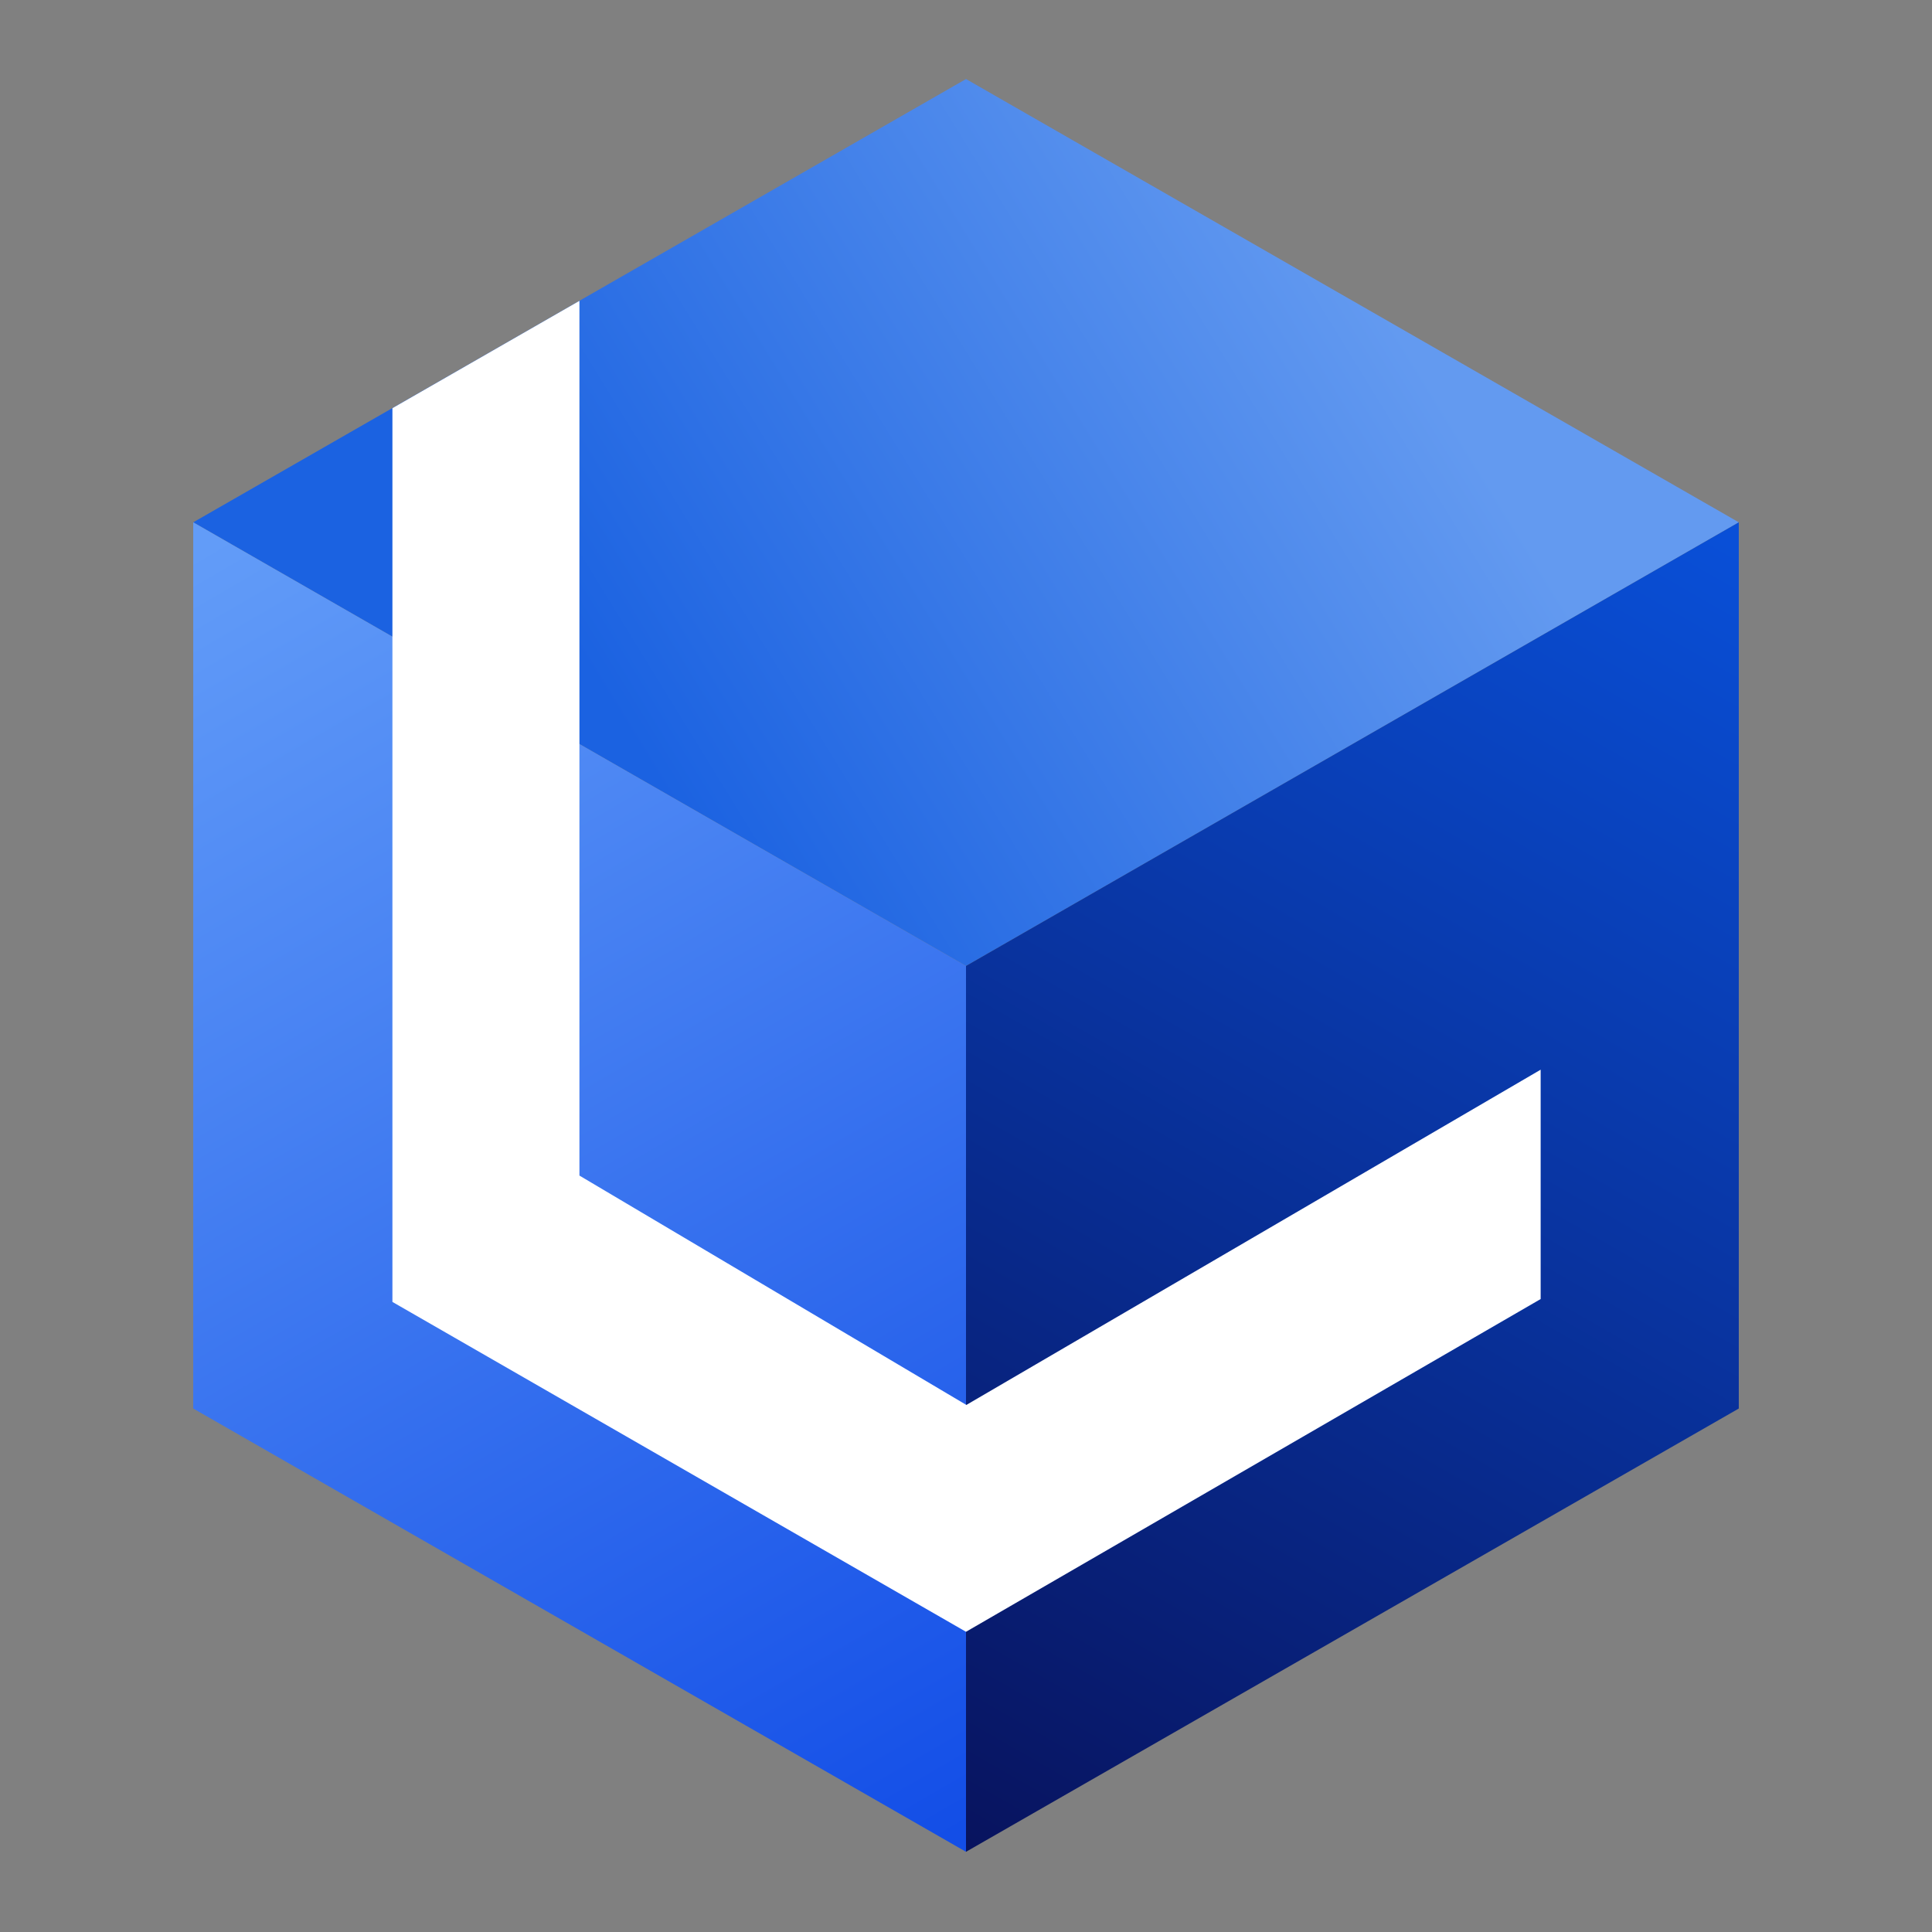 <svg width="250" height="250" viewBox="0 0 250 250" fill="none" xmlns="http://www.w3.org/2000/svg">
<rect x="0" y="0" width="250" height="250" fill="#808080" stroke="none"/>
<path d="M225.001 67.588L125.002 124.995L25.004 67.588L125.002 10.227L225.001 67.588Z" fill="url(#paint0_linear_242_93576)"/>
<path d="M125.002 239.623V124.994L25.004 67.587V182.262L125.002 239.623Z" fill="url(#paint1_linear_242_93576)"/>
<path d="M224.999 182.262L125 239.623V124.994L224.999 67.587V182.262Z" fill="url(#paint2_linear_242_93576)"/>
<path d="M50.779 52.817V168.468L125 211.152L199.36 168.096V138.417L125.047 181.798L74.978 152.119V38.93L50.779 52.817Z" fill="white"/>
<defs>
<linearGradient id="paint0_linear_242_93576" x1="80.985" y1="94.63" x2="176.769" y2="35.775" gradientUnits="userSpaceOnUse">
<stop stop-color="#1B62E1"/>
<stop offset="1" stop-color="#639AF0"/>
</linearGradient>
<linearGradient id="paint1_linear_242_93576" x1="123.708" y1="237.421" x2="26.771" y2="70.666" gradientUnits="userSpaceOnUse">
<stop stop-color="#134EE7"/>
<stop offset="1" stop-color="#629CF8"/>
</linearGradient>
<linearGradient id="paint2_linear_242_93576" x1="125.557" y1="239.923" x2="223.071" y2="69.706" gradientUnits="userSpaceOnUse">
<stop stop-color="#08135E"/>
<stop offset="1" stop-color="#094FD7"/>
</linearGradient>
</defs>
</svg>
